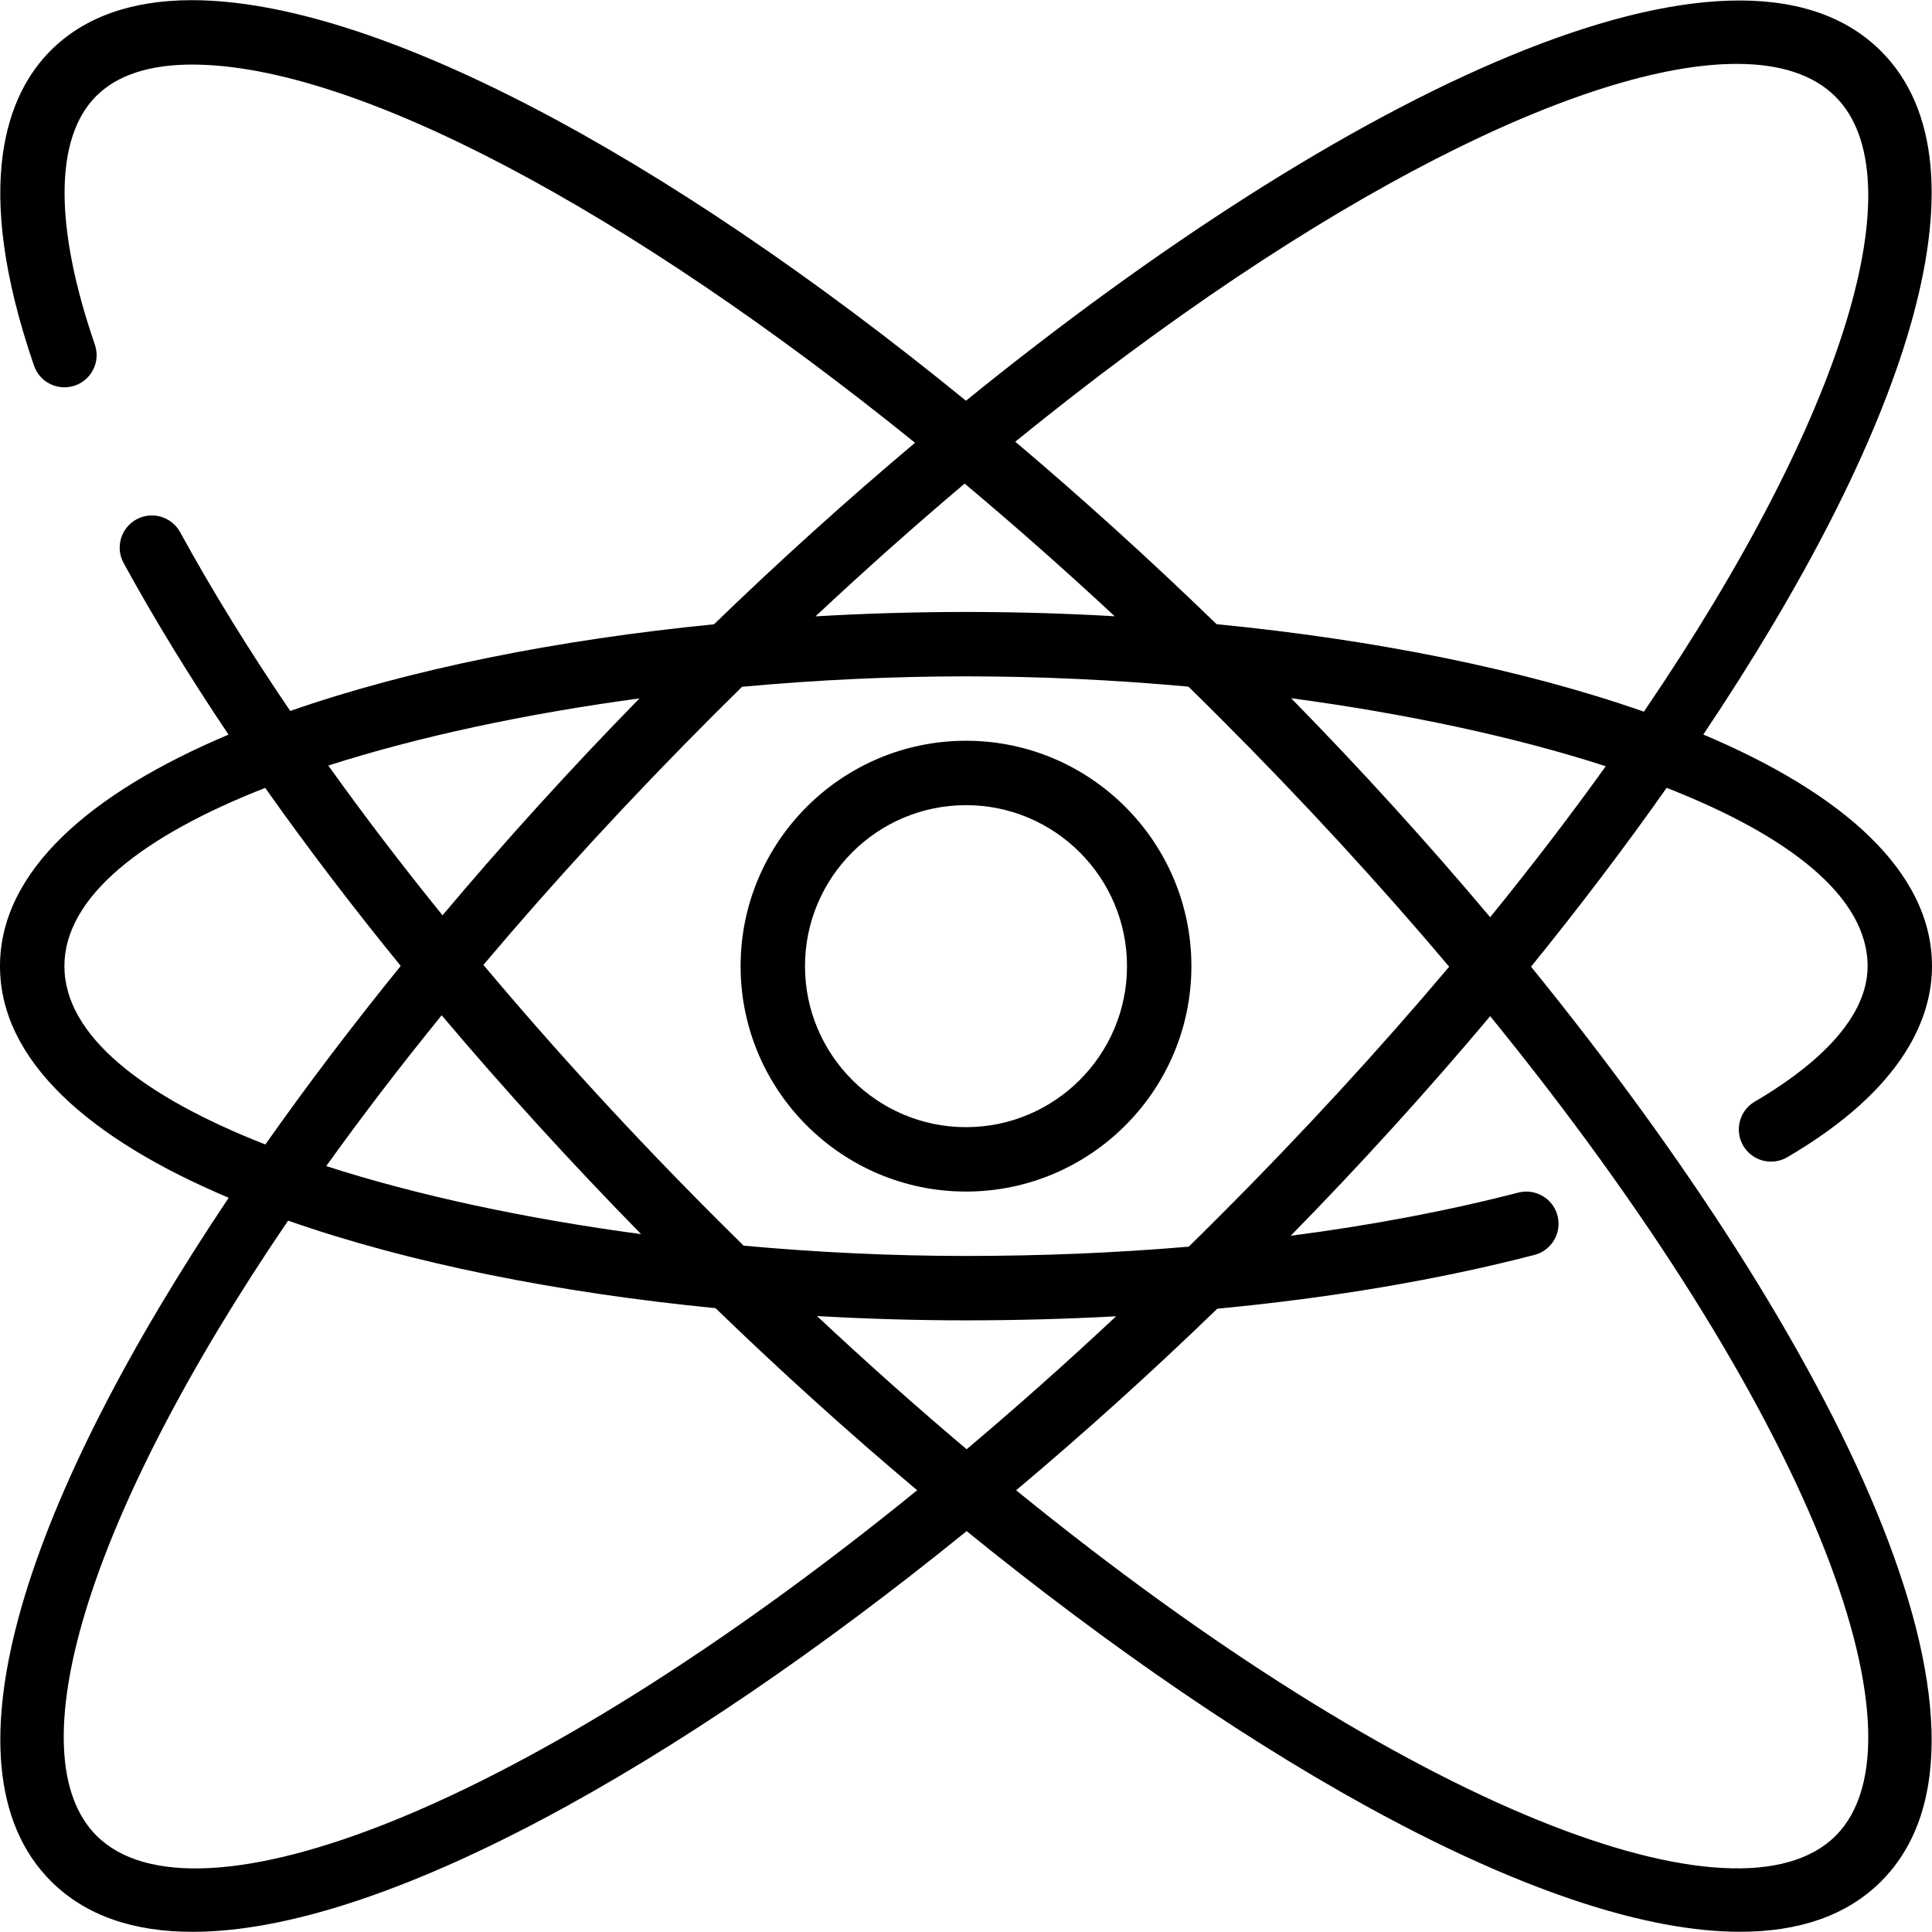 <?xml version="1.0" encoding="iso-8859-1"?>
<!-- Generator: Adobe Illustrator 19.0.0, SVG Export Plug-In . SVG Version: 6.00 Build 0)  -->
<svg version="1.1" id="Layer_1" xmlns="http://www.w3.org/2000/svg" xmlns:xlink="http://www.w3.org/1999/xlink" x="0px" y="0px"
	 viewBox="0 0 512 512" style="enable-background:new 0 0 512 512;" xml:space="preserve">
<g>
	<g>
		<g>
			<path d="M256,196.308c-32.93,0-59.733,26.795-59.733,59.733S223.07,315.775,256,315.775c32.93,0,59.733-26.795,59.733-59.733
				S288.93,196.308,256,196.308z M256,298.708c-23.526,0-42.667-19.14-42.667-42.667c0-23.526,19.14-42.667,42.667-42.667
				c23.526,0,42.667,19.14,42.667,42.667C298.667,279.568,279.526,298.708,256,298.708z"/>
			<path d="M441.679,208.786c32.378,12.676,53.255,28.828,53.255,47.256c0,15.215-16.265,27.921-29.909,35.908
				c-4.062,2.372-5.436,7.603-3.055,11.674c2.381,4.062,7.586,5.427,11.674,3.055C505.344,288.135,512,268.91,512,256.041
				c0-25.058-23.688-45.812-60.607-61.38c52.644-78.53,78.036-150.177,47.096-181.112c-38.906-38.892-142.133,11.249-242.501,92.649
				C175.585,40.607,98.99,0.038,50.774,0.044c-16,0.026-28.595,4.54-37.436,13.44C2.134,24.757-7.705,48.385,9.012,96.889
				c1.528,4.463,6.374,6.818,10.846,5.291c4.454-1.536,6.818-6.391,5.282-10.846c-10.803-31.369-10.701-54.75,0.299-65.818
				c5.53-5.564,14.063-8.388,25.361-8.405h0.111c43.218,0,115.626,38.843,191.583,100.232
				c-18.085,15.212-35.977,31.358-53.28,48.104c-41.34,4.071-80.469,11.868-112.301,22.963
				c-11.016-16.211-20.81-32.084-29.176-47.378c-2.27-4.13-7.441-5.649-11.58-3.388c-4.139,2.261-5.658,7.45-3.388,11.58
				c8.047,14.711,17.364,29.931,27.789,45.459C23.666,210.248,0,230.995,0,256.041c0,25.058,23.688,45.812,60.609,61.38
				C7.964,395.951-17.43,467.599,13.505,498.533c9.216,9.208,22.007,13.423,37.53,13.423c50.101,0,128.467-43.986,205.134-106.191
				c76.603,62.183,154.928,106.177,204.956,106.177c15.462,0,28.237-4.207,37.402-13.372
				c38.848-38.862-11.376-142.107-92.785-242.388C418.573,240.366,430.625,224.482,441.679,208.786z M394.911,243.072
				c-16.614-19.752-34.345-39.27-52.753-58.039c30.448,4.085,59.206,10.216,83.386,18.023
				C416.242,216.03,406.026,229.4,394.911,243.072z M315.03,330.381c-19.09,1.627-38.863,2.46-59.03,2.46
				c-19.496,0-39.377-0.94-58.93-2.726c-2.33-2.289-4.662-4.597-6.998-6.932c-22.164-22.155-42.964-44.839-61.963-67.475
				c18.23-21.599,38.624-43.849,61.165-66.39c2.466-2.466,4.928-4.898,7.387-7.313c19.685-1.81,39.706-2.765,59.339-2.765
				c19.502,0,39.388,0.94,58.945,2.727c2.744,2.686,5.482,5.39,8.213,8.121c22.435,22.441,42.737,44.591,60.891,66.095
				c-18.269,21.658-38.716,43.971-61.322,66.579C320.157,325.334,317.592,327.867,315.03,330.381z M295.786,348.827
				c-13.39,12.531-26.62,24.277-39.615,35.24c-13.011-10.983-26.258-22.749-39.666-35.305c13.11,0.756,26.325,1.146,39.494,1.146
				C269.453,349.908,282.74,349.542,295.786,348.827z M169.903,327.058c-30.471-4.085-59.252-10.219-83.448-18.032
				c9.291-12.957,19.492-26.31,30.591-39.964C133.473,288.51,151.184,307.958,169.903,327.058z M460.242,16.929
				c11.477,0,20.378,2.876,26.18,8.687c21.218,21.213,3.282,83.544-50.772,162.987c-32.029-11.232-71.522-19.108-113.245-23.193
				c-17.729-17.177-35.598-33.353-53.348-48.358C350.129,51.153,420.611,16.929,460.242,16.929z M255.644,128.162
				c13.237,11.094,26.535,22.843,39.763,35.153c-13.081-0.753-26.267-1.141-39.407-1.141c-13.3,0-26.648,0.397-39.886,1.168
				C229.474,150.836,242.676,139.108,255.644,128.162z M169.47,185.084c-18.209,18.602-35.752,37.929-52.199,57.484
				c-10.781-13.325-20.898-26.592-30.267-39.686C110.973,195.19,139.389,189.139,169.47,185.084z M17.067,256.041
				c0-18.421,20.862-34.569,53.22-47.242c10.975,15.546,22.993,31.336,35.908,47.182c-12.807,15.789-24.837,31.647-35.872,47.317
				C37.944,290.622,17.067,274.469,17.067,256.041z M25.571,486.467c-21.212-21.212-3.275-83.546,50.778-162.987
				c32.038,11.235,71.543,19.113,113.278,23.196c17.348,16.799,35.29,33,53.429,48.255
				C138.448,479.987,51.45,512.346,25.571,486.467z M486.461,486.504c-25.812,25.784-112.705-6.582-217.176-91.568
				c18.096-15.212,35.997-31.365,53.312-48.115c30.09-2.849,58.484-7.633,84.043-14.252c4.557-1.178,7.305-5.837,6.118-10.402
				c-1.178-4.557-5.845-7.279-10.402-6.118c-18.665,4.834-38.923,8.664-60.302,11.44c18.449-18.822,36.217-38.392,52.862-58.194
				C479.918,373.774,512.266,460.684,486.461,486.504z"/>
		</g>
	</g>
</g>
<g>
</g>
<g>
</g>
<g>
</g>
<g>
</g>
<g>
</g>
<g>
</g>
<g>
</g>
<g>
</g>
<g>
</g>
<g>
</g>
<g>
</g>
<g>
</g>
<g>
</g>
<g>
</g>
<g>
</g>
</svg>
